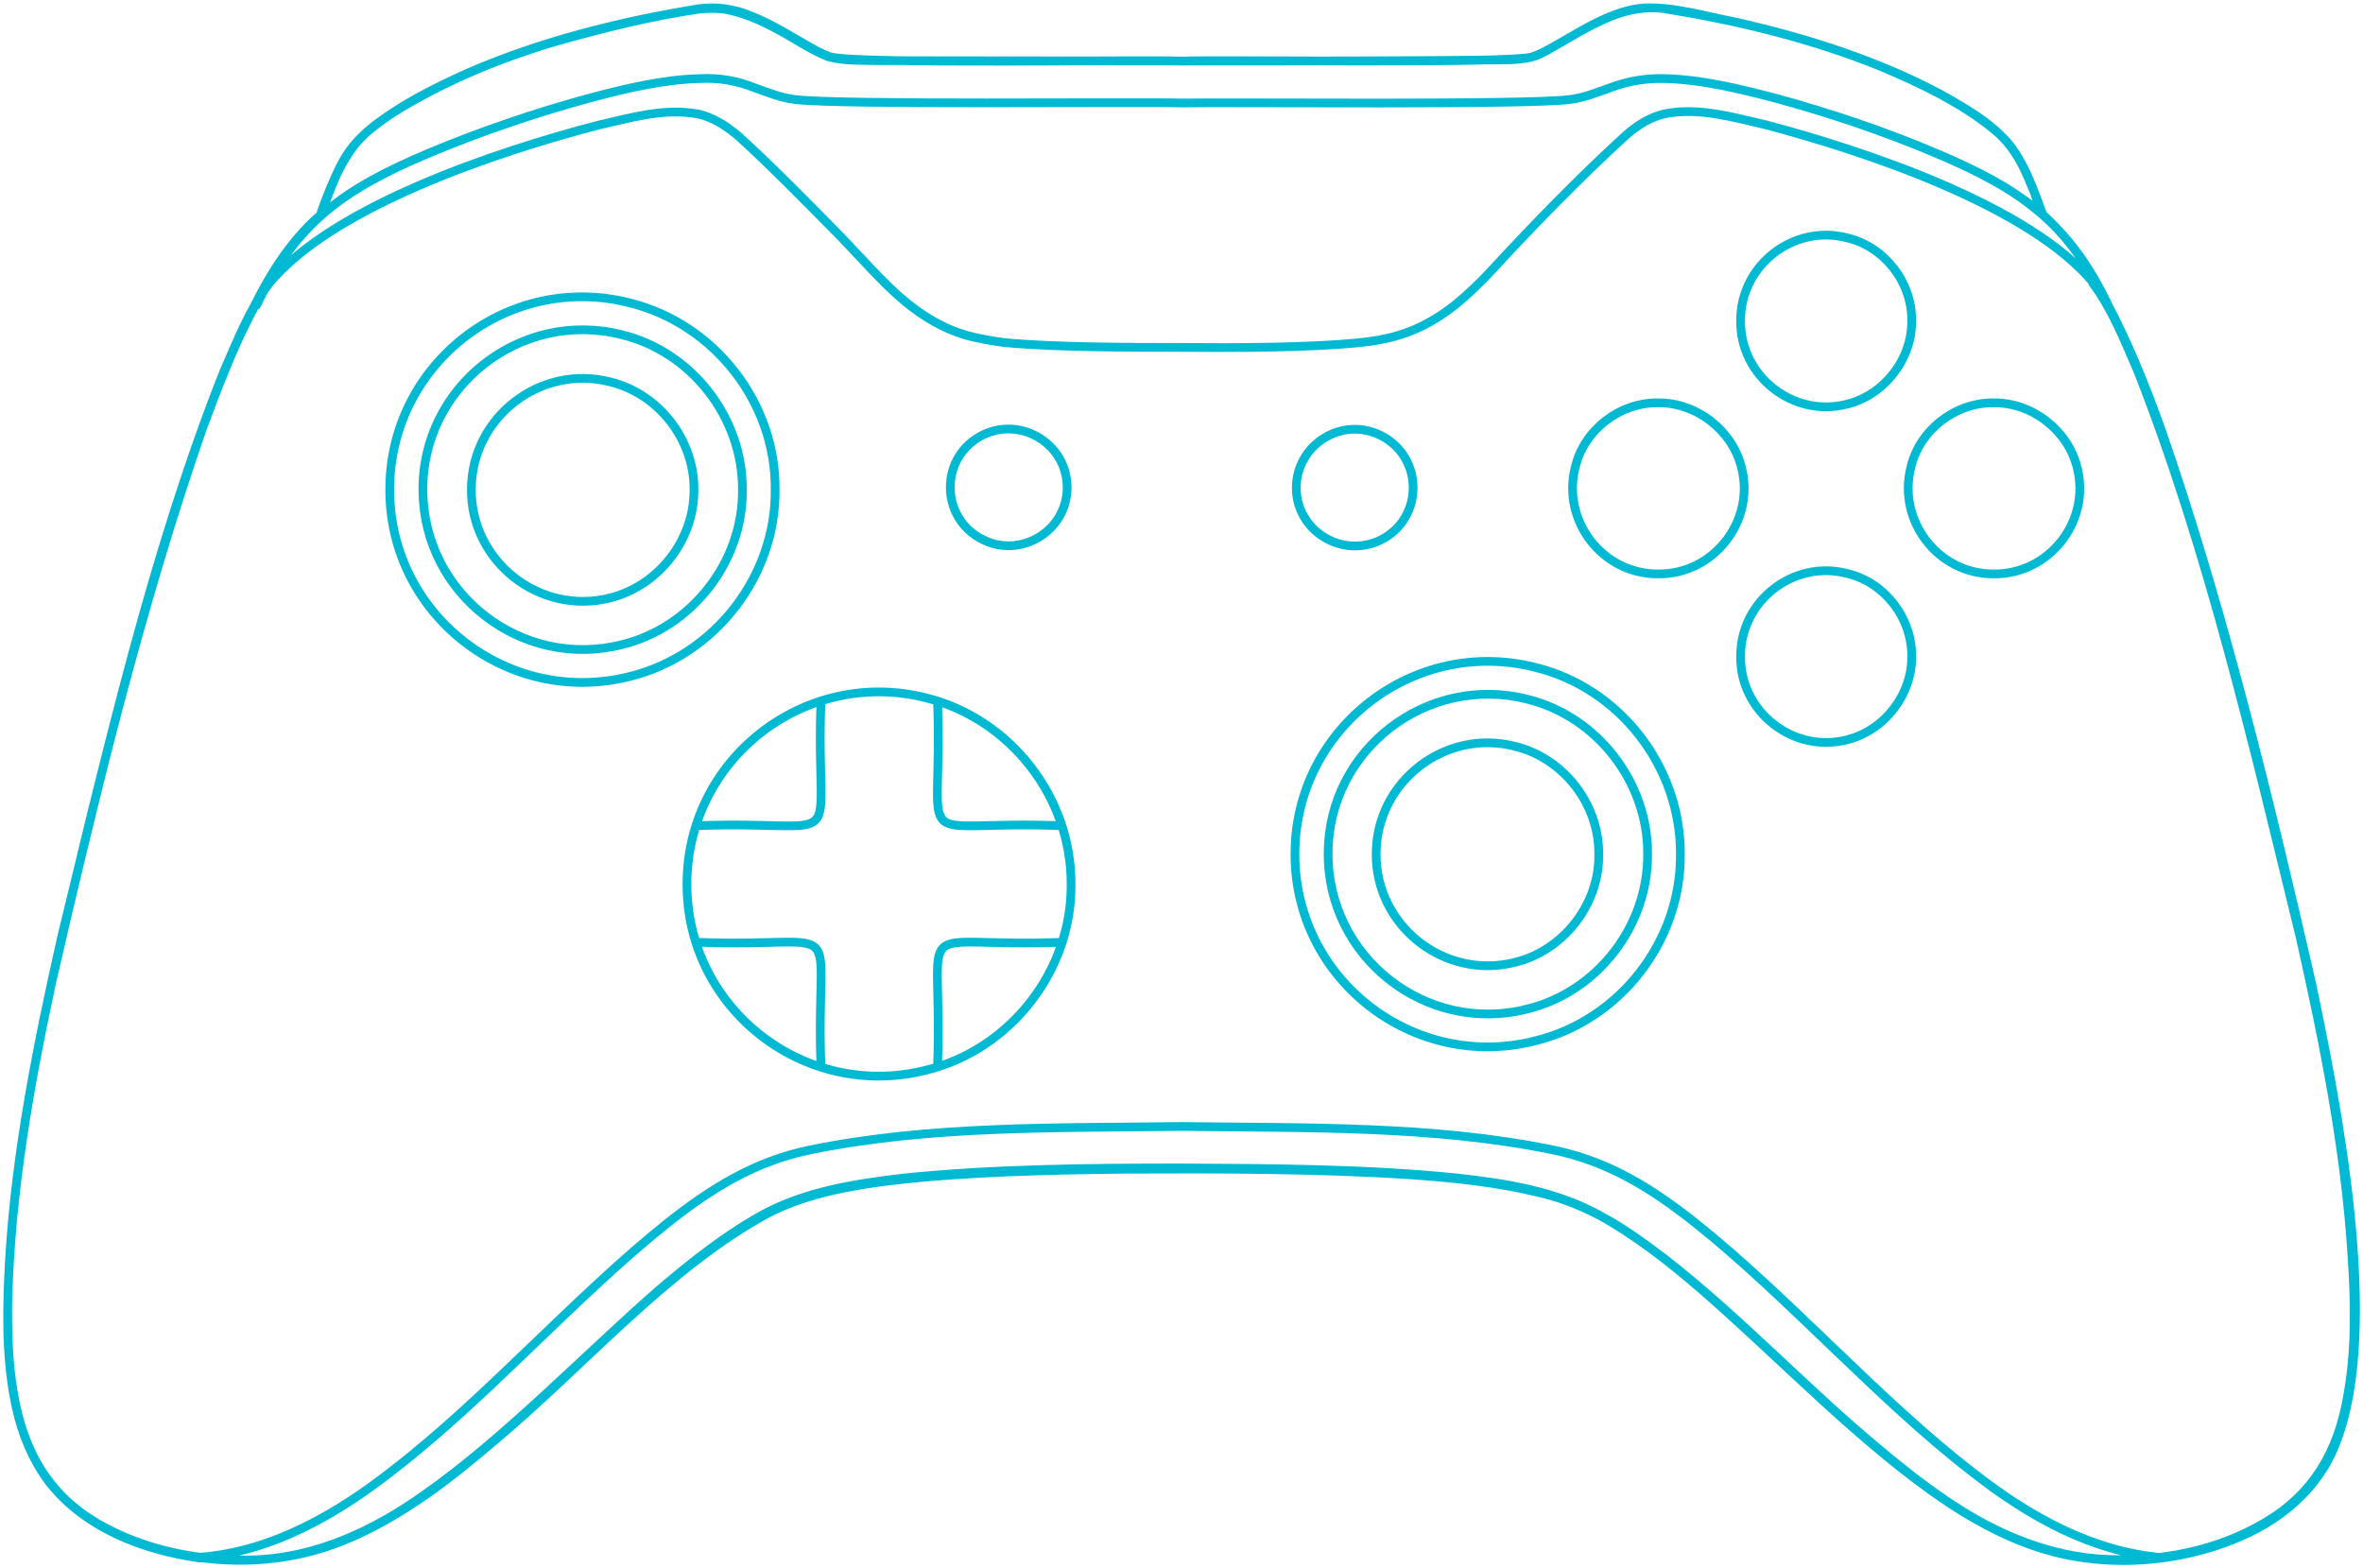 <?xml version="1.0" encoding="utf-8"?>
<!-- Generator: Adobe Illustrator 26.0.3, SVG Export Plug-In . SVG Version: 6.00 Build 0)  -->
<svg version="1.1" id="Layer_1" xmlns="http://www.w3.org/2000/svg" xmlns:xlink="http://www.w3.org/1999/xlink" x="0px" y="0px"
	 viewBox="0 0 541.4 359.3" style="enable-background:new 0 0 541.4 359.3;" xml:space="preserve">
<path id="joystick-animated-svg" style="fill:none;stroke:#00B9D2;stroke-width:2;stroke-linecap:round;stroke-linejoin:round;stroke-miterlimit:10;" d="
	M144.3,155c-28,7.1-55.3-14.3-55-43.2c0.2-28.6,27.3-49.5,55-42.4c19.4,4.8,33.5,22.9,33.3,42.8C177.8,132.1,163.7,150.2,144.3,155z
	 M385,195.7c0.1-20-13.9-38.1-33.3-42.8c-27.7-7-54.8,13.9-55,42.4c-0.3,28.9,27,50.3,55,43.2C371.1,233.8,385.2,215.7,385,195.7z
	 M495.5,356.9c-16.1-1.3-30.7-9.5-43.2-19.3c-21.8-16.7-42.5-40.4-64-57.5c-10-7.9-19.8-14-32.4-16.6c-27.6-5.7-57.1-5-85.2-5.4
	c-28.1,0.4-57.5-0.3-85.2,5.4c-12.6,2.6-22.5,8.8-32.4,16.6c-21,16.7-41.4,40-62.6,56.4c-12.9,10.2-27.9,19-44.6,20.3 M170.1,112.2
	c0.1-16.5-11.6-31.6-27.6-35.5c-23.2-5.9-45.9,11.9-45.6,35.8c0.2,23.7,22.7,41,45.6,35.2C158.5,143.8,170.3,128.7,170.1,112.2z
	 M159,112.2c0.1-11.5-8.1-22-19.2-24.7c-15.9-4.1-31.7,8-31.8,24.5c-0.2,16.6,15.6,29.1,31.8,25C150.9,134.2,159.1,123.7,159,112.2z
	 M377.5,195.7c0.1-16.5-11.6-31.6-27.6-35.5c-22.9-5.8-45.5,11.5-45.6,35.2c-0.2,23.9,22.4,41.7,45.6,35.8
	C365.9,227.3,377.6,212.3,377.5,195.7z M366.3,195.7c0.1-11.5-8.1-22-19.2-24.7c-15.9-4.1-31.7,8-31.8,24.5
	c-0.2,16.6,15.6,29.1,31.8,25C358.2,217.8,366.5,207.2,366.3,195.7z M244.5,111.7c0-9.8-10.3-16.3-19.2-12.1
	c-10.1,4.9-10.1,19.2,0,24.1C234.1,128,244.5,121.5,244.5,111.7z M316.2,123.8c10.1-4.9,10.1-19.2,0-24.1
	c-8.8-4.3-19.2,2.2-19.2,12.1C297,121.5,307.3,128,316.2,123.8z M245.4,202.6c0.1-19.9-13.9-37.9-33.2-42.7
	c-27.6-7-54.6,13.8-54.8,42.3c-0.3,28.8,26.9,50.1,54.8,43C231.5,240.5,245.6,222.4,245.4,202.6z M188.1,244.5
	c-1.4-36.1,7.5-27.2-28.5-28.6 M243.4,215.9c-36.1,1.4-27.2-7.5-28.6,28.5 M159.5,189.2c36.1-1.4,27.2,7.5,28.6-28.5 M214.8,160.6
	c1.4,36.1-7.5,27.2,28.5,28.6 M479.8,65c-14.6-17.9-52.9-30.5-75.2-36.4c-7.4-1.7-15.2-4-22.8-2.6c-3.6,0.7-6.7,2.7-9.4,5.1
	c-10.2,9.3-21.4,20.8-30.7,30.9c-2.5,2.7-5.2,5.3-8.1,7.7c-3.9,3.1-8.3,5.7-13.1,7.1c-2.9,0.9-5.9,1.4-8.9,1.7
	c-11.7,1.2-28.8,1.2-40.7,1.1c-11.9,0-29,0-40.7-1.1c-3-0.4-6-0.9-8.9-1.7c-5.1-1.5-9.8-4.3-13.9-7.7c-4.9-4-10.7-10.7-15.2-15.3
	c-6.9-7-15.7-16-23-22.6c-2.7-2.3-5.9-4.4-9.4-5.1c-7.6-1.4-15.4,0.9-22.8,2.6C114.7,34.5,76.3,47.1,61.6,65 M61.6,65
	c-4.5,6-7.3,13.3-10.3,20.1c-16.3,41.1-26.7,86.7-37.2,129.7c-5.4,24-10.4,48.8-11.9,73.4c-0.6,10.7-0.9,21.6,1.1,32.2
	c2.3,12.4,7.9,22.1,18.9,28.6c10.8,6.3,23.7,8.8,36.1,8.4c14.2-0.5,27.4-6.7,38.8-14.8c18.5-12.9,37.1-32.4,54.1-47.2
	c7.4-6.3,15.2-12.5,23.8-17.2c9.9-5.3,21.2-7,32.2-8.3c20.5-2.1,42.7-2.3,63.3-2.3c20.7,0.1,42.8,0.2,63.3,2.3
	c11,1.2,22.3,3,32.2,8.3c8.6,4.7,16.4,10.8,23.8,17.2c17.9,15.5,37,35.8,56.7,48.9c10.8,7.2,23.2,12.5,36.3,13
	c12.5,0.5,25.3-2,36.1-8.4c11.1-6.5,16.7-16.2,18.9-28.6c2-10.6,1.8-21.5,1.1-32.2c-1.5-24.6-6.5-49.4-11.9-73.4
	c-10.5-42.9-21-88.6-37.2-129.7c-3-6.9-5.8-14.1-10.3-20.1 M483,69.9c-9.1-19-20.3-26.7-39.2-34.7c-12-5.1-24.5-9.3-37-12.7
	c-8.4-2.2-17-4.3-25.6-4.5c-4.1-0.1-8.2,0.6-12,2c-3.1,1.1-6.2,2.4-9.5,2.8c-9.9,1.3-77.4,0.6-88.8,0.8c-11.8-0.3-78.5,0.5-88.8-0.8
	c-3.3-0.4-6.4-1.7-9.5-2.8c-3.8-1.5-7.9-2.2-12-2c-8.7,0.2-17.3,2.3-25.6,4.5c-12.5,3.4-25.1,7.7-37,12.7
	c-18.9,8-30.1,15.6-39.2,34.7 M468,49.1c-2.6-7-5.1-14.7-11.2-19.5c-7.6-6.2-16.7-10.5-25.7-14.3c-15.9-6.5-32.9-10.6-49.8-13.3
	c-4.1-0.6-8.3,0.2-12.1,1.7c-5.1,2-10.3,5.4-15,8c-1,0.5-1.9,1-3,1.3c-5.2,1.7-73.3,0.6-80.5,1c-7.4-0.4-75,0.8-80.5-1
	c-1-0.3-2-0.8-3-1.3c-4.8-2.6-9.9-6-15-8c-3.8-1.6-8-2.3-12.1-1.7c-17.9,2.9-35.9,7.4-52.6,14.6c-7.8,3.5-15.7,7.4-22.4,12.8
	c-6.3,4.8-9,12.7-11.6,19.9 M438,73.5c0.1-8.8-6.2-17-14.8-19c-12.2-3.2-24.4,6.2-24.4,18.9c-0.2,12.8,12.1,22.4,24.4,19.2
	C431.7,90.5,438.1,82.3,438,73.5z M438,150.4c0.1-8.8-6.2-17-14.8-19c-12.2-3.2-24.4,6.2-24.4,18.9c-0.2,12.8,12.1,22.4,24.4,19.2
	C431.7,167.4,438.1,159.2,438,150.4z M379.9,92.3c-8.8-0.1-17,6.2-19,14.8c-3.1,12.2,6.2,24.4,18.9,24.4
	c12.8,0.2,22.4-12.1,19.2-24.4C396.9,98.6,388.7,92.2,379.9,92.3z M456.8,92.3c-8.8-0.1-17,6.2-19,14.8
	c-3.1,12.2,6.2,24.4,18.9,24.4c12.8,0.2,22.4-12.1,19.2-24.4C473.8,98.6,465.6,92.2,456.8,92.3z M482.5,69
	c-2.9-5.9-6.5-11.6-11-16.4c-1-1-2-2.1-3-3c-0.6-0.2-1.1-2-1.3-2.5c-0.5-0.8-0.9-2.8-1.4-3.7c-1.5-3.8-3.2-7.6-5.8-10.7
	c-4.2-4.8-9.9-8-15.4-11.1C430,13.8,414,8.8,397.9,5.1C391,3.8,384,1.6,376.9,1.8c-7.4,0.5-14.2,5.1-20.6,8.7c-1.8,1-3.5,2-5.5,2.6
	c-1.5,0.4-3.2,0.5-4.7,0.6c-37.6,0.5-107.4,0.2-145,0.2c-3.6-0.1-7.8,0.1-11.3-0.9c-3.4-1.3-6.7-3.5-9.7-5.2
	c-4.1-2.3-8.4-4.5-13.1-5.5c-2.3-0.5-4.6-0.4-6.9-0.2c-10.9,1.6-21.8,4.3-32.4,7.3c-12.4,3.6-24.6,8.6-35.7,15.2
	c-5.1,3.1-10.2,6.7-13.2,12c-1.3,2.2-2.3,4.7-3.3,7c-0.3,0.9-1.1,2.7-1.4,3.7c-0.3,0.5-0.6,2.4-1.3,2.5
	c-6.2,5.6-10.8,12.8-14.5,20.3 M511.5,352.8c10.6-4.1,19.8-11.6,23.8-22.5c10.2-26.4,0.2-77.1-5.7-105.1
	c-9.6-41.9-20.4-86.3-34.5-126.9c-3.6-10-7.6-20-12.6-29.3 M45.9,356.9c11.1,1.5,22.6,0.3,33-4c13.2-5.4,24.6-14.4,35.3-23.6
	c19.7-16.6,38.9-38.9,61.7-51.3c8.8-4.5,18.7-6.3,28.4-7.5c17.3-2,36.1-2.4,53.6-2.6c21.3-0.1,44.3-0.1,65.5,1.3
	c9.7,0.7,19.6,1.7,29,4c8,1.8,15.4,5.5,22.1,10.2c17.1,11.7,34.6,30.1,50.2,43.7c15.4,13.3,32.3,27.2,53.1,29.9
	c11.4,1.5,23.1,0,33.8-4.2 M58.5,69.9c-4.9,9-8.6,18.8-12.2,28.5c-14.1,40.6-24.9,85-34.5,126.9c-5.1,23.7-9.4,48.2-10,72.5
	c-0.2,14.1,0.6,29.6,9.2,41.4c8.2,10.8,21.8,16,34.9,17.8"/>
</svg>
